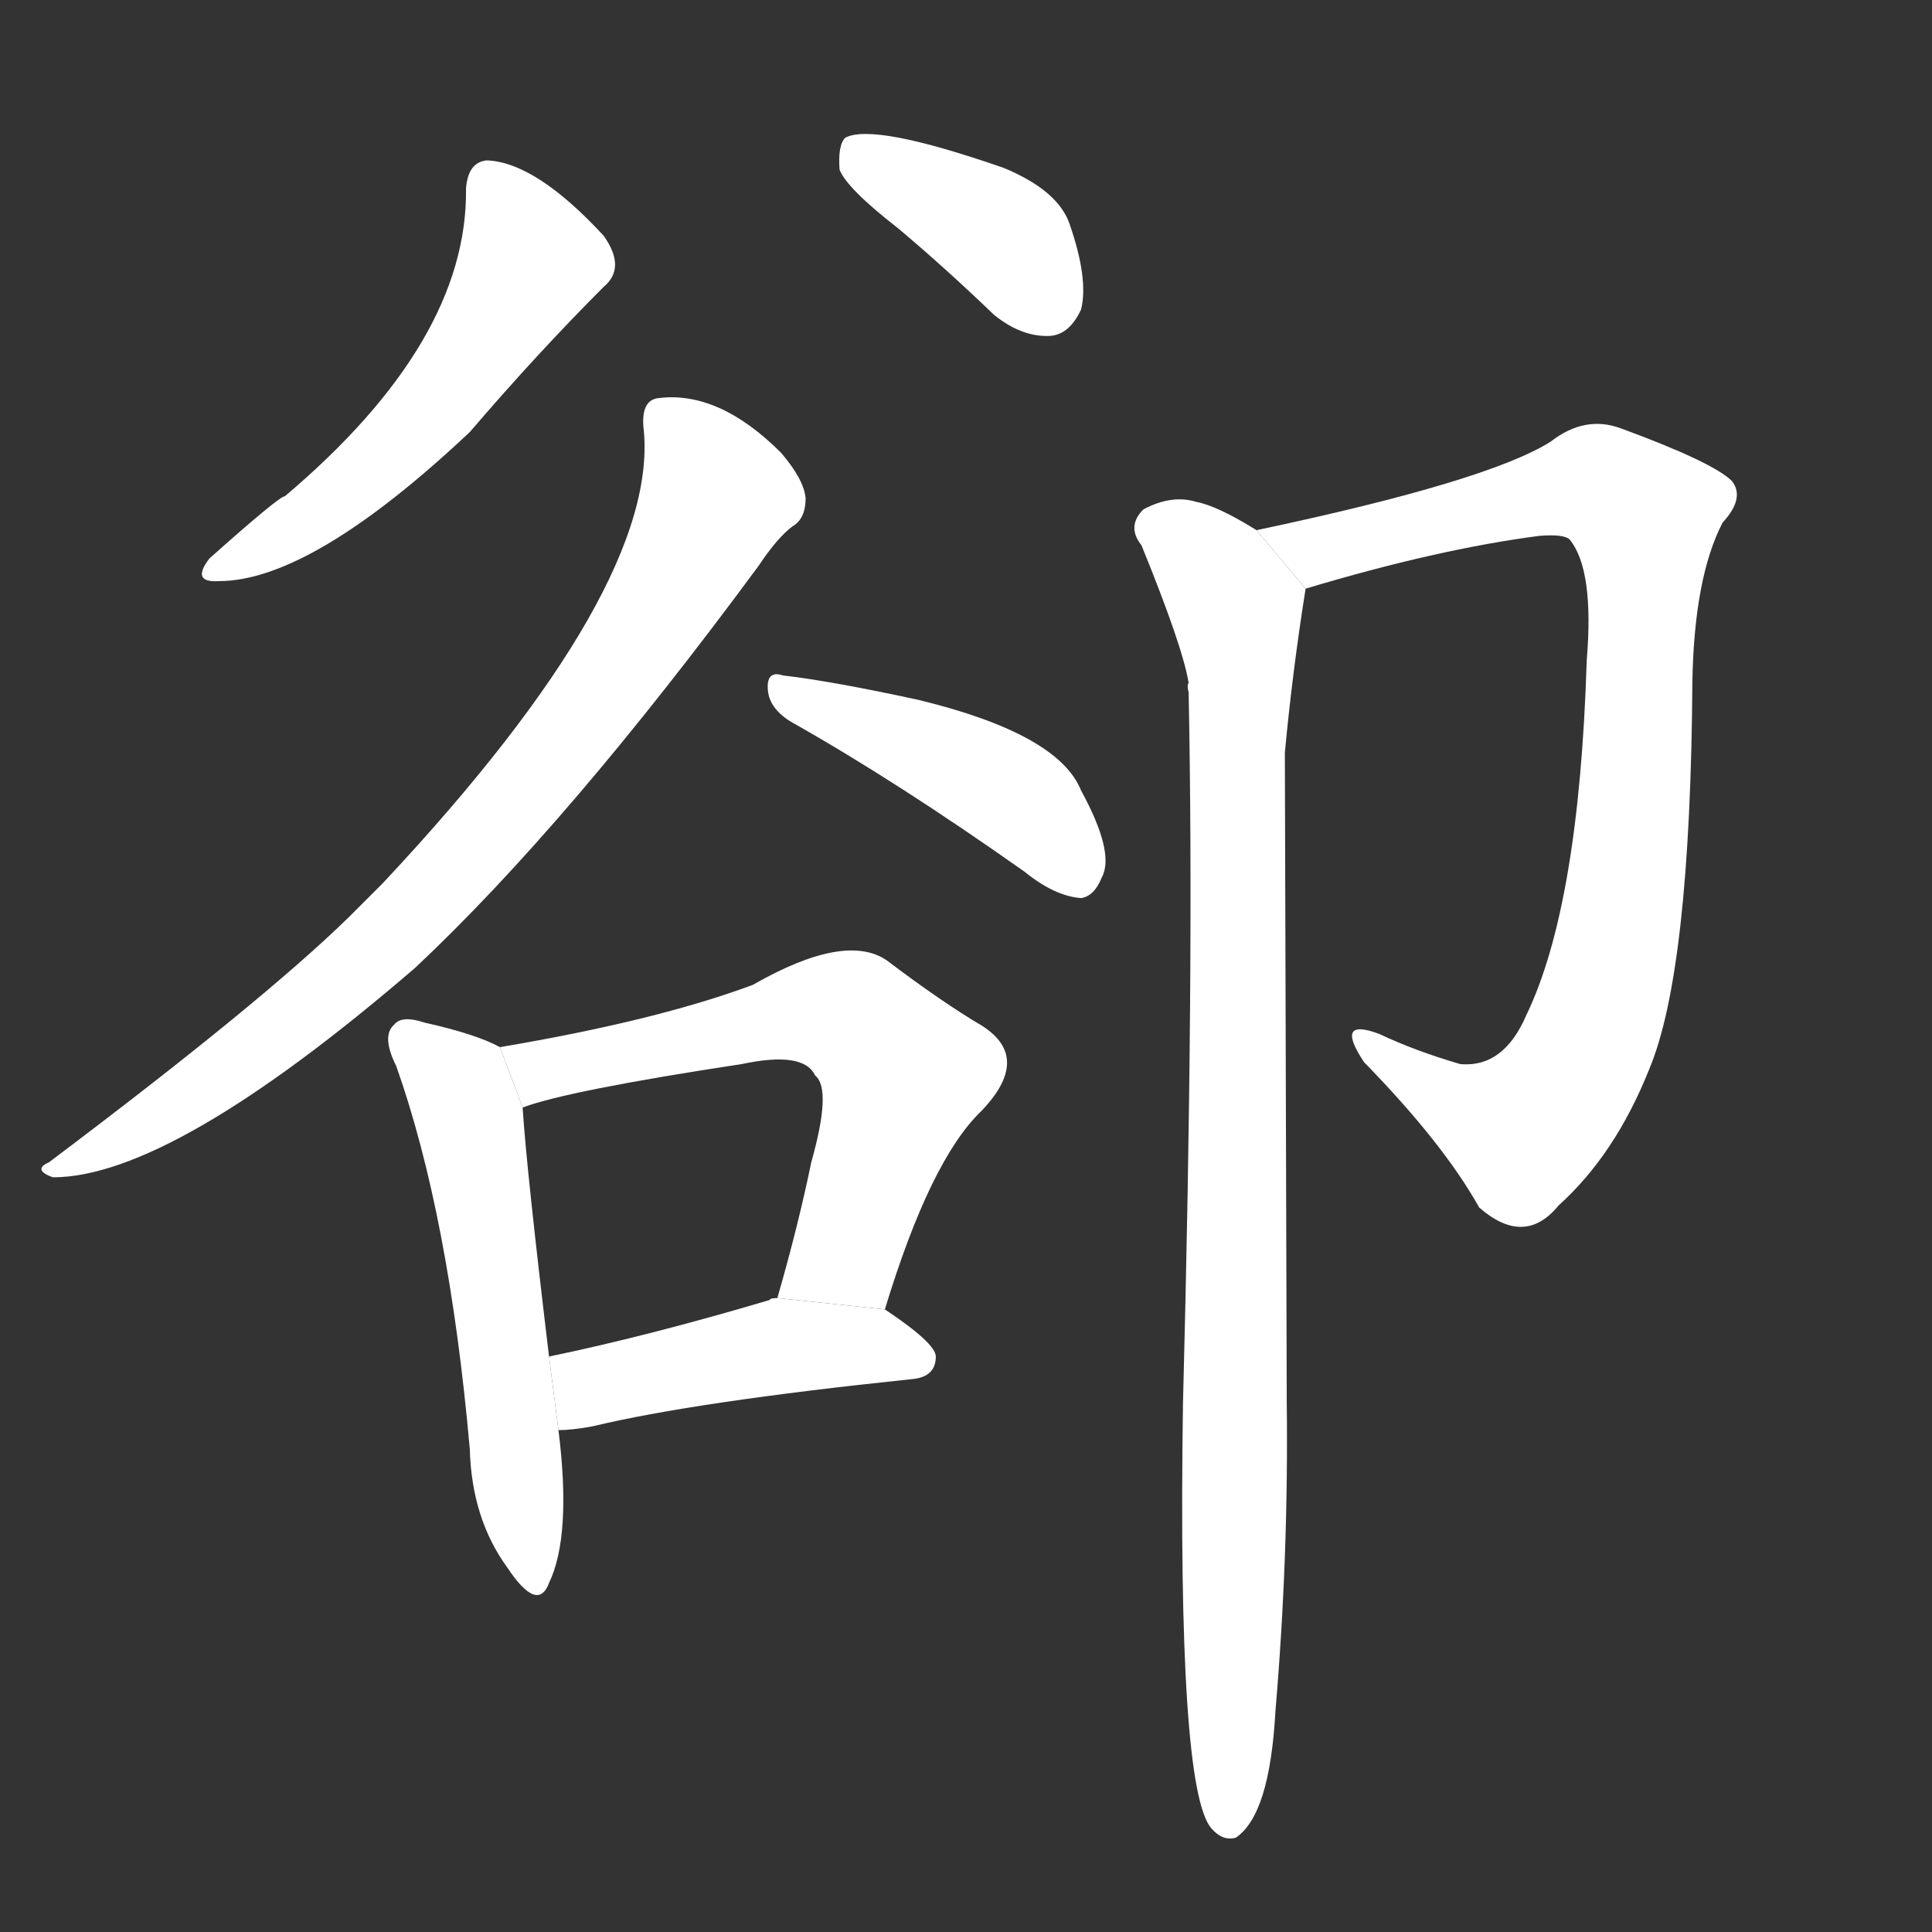 <!-- u537b_que4_trad_still_but_decline_retreat -->
<!-- 537B -->
<!--  -->
<!--  -->
<svg viewBox="0 0 1024 1024">
  <rect x="0" y="0" width="1024" height="1024" fill="#333333" stroke="none"/>
  <g transform="scale(1, -1) translate(0, -900)">
    <path fill="#FFFFFF" d="M 247 800 Q 248 719 151 637 Q 148 637 111 604 Q 101 591 116 592 Q 165 592 249 671 Q 285 713 320 748 Q 332 758 320 775 Q 284 814 258 815 Q 248 814 247 800 Z"></path>
    <path fill="#FFFFFF" d="M 476 779 Q 501 758 527 733 Q 542 721 557 722 Q 567 723 573 736 Q 577 752 567 781 Q 561 799 532 811 Q 463 835 448 827 Q 444 823 445 810 Q 449 800 476 779 Z"></path>
    <path fill="#FFFFFF" d="M 341 674 Q 351 590 203 432 L 185 414 Q 139 369 26 284 Q 17 280 28 276 Q 91 276 220 387 Q 301 463 402 600 Q 412 615 420 621 Q 427 625 427 636 Q 426 646 414 660 Q 381 693 349 689 Q 340 688 341 674 Z"></path>
    <path fill="#FFFFFF" d="M 420 517 Q 475 486 543 438 Q 559 425 573 424 Q 580 425 584 435 Q 591 448 573 481 Q 561 511 487 529 Q 441 539 415 542 Q 406 545 407 534 Q 408 524 420 517 Z"></path>
    <path fill="#FFFFFF" d="M 265 345 Q 252 352 225 358 Q 213 362 209 357 Q 202 351 210 335 Q 238 256 249 132 Q 250 95 269 69 Q 285 45 291 61 Q 303 86 296 142 L 291 181 Q 279 281 277 313 L 265 345 Z"></path>
    <path fill="#FFFFFF" d="M 469 206 Q 493 285 520 311 Q 547 339 521 356 Q 499 369 470 391 Q 448 406 399 378 Q 348 359 265 345 L 277 313 Q 301 322 393 336 Q 426 343 432 330 Q 441 323 430 284 Q 423 250 412 212 L 469 206 Z"></path>
    <path fill="#FFFFFF" d="M 296 142 Q 303 142 314 144 Q 368 157 483 169 Q 496 170 496 181 Q 496 188 469 206 L 412 212 Q 408 212 408 211 Q 344 192 291 181 L 296 142 Z"></path>
    <path fill="#FFFFFF" d="M 692 588 Q 762 609 816 616 Q 829 617 832 614 Q 845 598 841 550 Q 837 420 809 362 Q 797 334 774 336 Q 750 343 731 352 Q 707 361 723 337 Q 765 294 784 260 Q 808 239 826 261 Q 856 288 874 333 Q 896 385 897 539 Q 898 594 913 623 Q 925 636 918 645 Q 908 655 859 673 Q 840 680 822 666 Q 789 645 666 619 L 692 588 Z"></path>
    <path fill="#FFFFFF" d="M 666 619 Q 645 632 634 634 Q 621 638 606 630 Q 597 621 605 611 Q 627 557 630 538 Q 629 537 630 533 Q 633 386 627 156 Q 624 -48 642 -69 Q 648 -76 655 -74 Q 673 -62 676 -7 Q 683 75 682 157 Q 682 172 681 501 Q 685 544 692 588 L 666 619 Z"></path>
  </g>
</svg>
